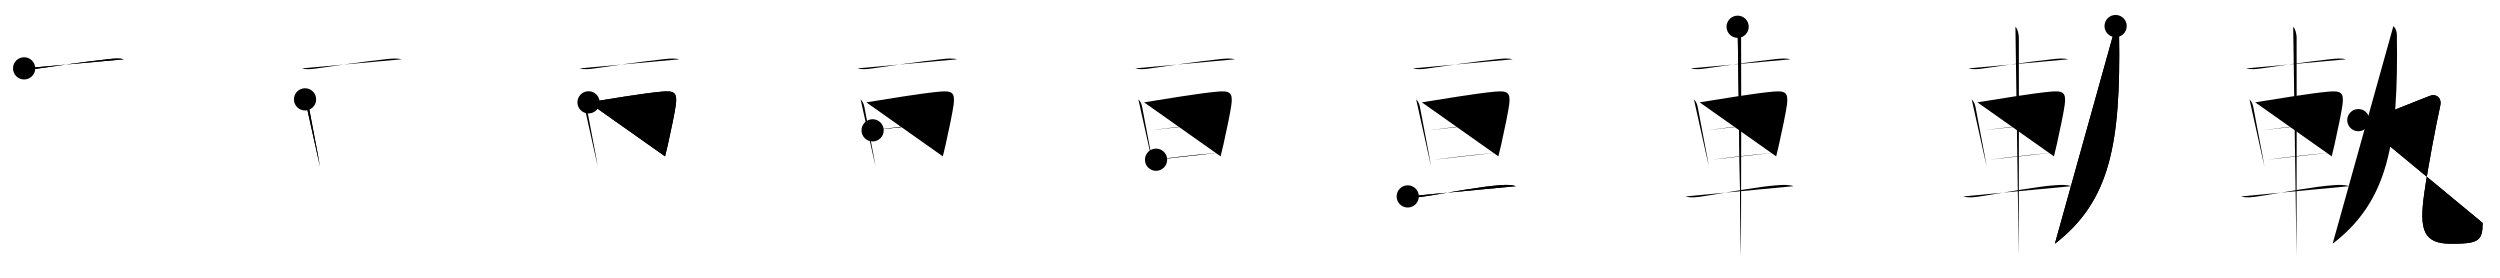<svg class="stroke_order_diagram--svg_container_for_51866279d5dda796580001e6" style="height: 100px; width: 900px;" viewbox="0 0 900 100"><desc>Created with Snap</desc><defs></defs><line class="stroke_order_diagram--bounding_box" x1="1" x2="899" y1="1" y2="1"></line><line class="stroke_order_diagram--bounding_box" x1="1" x2="1" y1="1" y2="99"></line><line class="stroke_order_diagram--bounding_box" x1="1" x2="899" y1="99" y2="99"></line><line class="stroke_order_diagram--guide_line" x1="0" x2="900" y1="50" y2="50"></line><line class="stroke_order_diagram--guide_line" x1="50" x2="50" y1="1" y2="99"></line><line class="stroke_order_diagram--bounding_box" x1="99" x2="99" y1="1" y2="99"></line><path class="stroke_order_diagram--current_path" d="M12.68,28.61c1.7,0.51,3.64,0.27,5.45,0c6.55-0.97,16.81-2.44,25.26-3.35c1.48-0.16,3.73-0.36,5.16,0.09" id="kvg:08ecc-s1" kvg:type="㇐" transform="matrix(1,0,0,1,-4,-4)" xmlns:kvg="http://kanjivg.tagaini.net"></path><path class="stroke_order_diagram--current_path" d="M12.68,28.61c1.7,0.51,3.64,0.27,5.45,0c6.55-0.97,16.81-2.44,25.26-3.35c1.48-0.16,3.73-0.36,5.16,0.09" id="Ske1r34axi" kvg:type="㇐" transform="matrix(1,0,0,1,-4,-4)" xmlns:kvg="http://kanjivg.tagaini.net"></path><circle class="stroke_order_diagram--path_start" cx="12.68" cy="28.61" r="4" transform="matrix(1,0,0,1,-4,-4)"></circle><line class="stroke_order_diagram--guide_line" x1="150" x2="150" y1="1" y2="99"></line><line class="stroke_order_diagram--bounding_box" x1="199" x2="199" y1="1" y2="99"></line><path class="stroke_order_diagram--existing_path" d="M12.68,28.61c1.7,0.51,3.64,0.27,5.45,0c6.55-0.97,16.81-2.44,25.26-3.35c1.48-0.16,3.73-0.36,5.16,0.09" id="Ske1r34axl" kvg:type="㇐" transform="matrix(1,0,0,1,96,-4)" xmlns:kvg="http://kanjivg.tagaini.net"></path><path class="stroke_order_diagram--current_path" d="M13.81,39.77c0.77,0.77,1.19,1.73,1.39,2.85c0.44,2.38,2.19,11.42,3.23,17c0.42,2.26,0.72,3.95,0.77,4.39" id="kvg:08ecc-s2" kvg:type="㇑" transform="matrix(1,0,0,1,96,-4)" xmlns:kvg="http://kanjivg.tagaini.net"></path><path class="stroke_order_diagram--current_path" d="M13.81,39.77c0.77,0.77,1.19,1.73,1.39,2.85c0.44,2.38,2.19,11.42,3.23,17c0.42,2.26,0.72,3.95,0.77,4.39" id="Ske1r34axn" kvg:type="㇑" transform="matrix(1,0,0,1,96,-4)" xmlns:kvg="http://kanjivg.tagaini.net"></path><circle class="stroke_order_diagram--path_start" cx="13.81" cy="39.77" r="4" transform="matrix(1,0,0,1,96,-4)"></circle><line class="stroke_order_diagram--guide_line" x1="250" x2="250" y1="1" y2="99"></line><line class="stroke_order_diagram--bounding_box" x1="299" x2="299" y1="1" y2="99"></line><path class="stroke_order_diagram--existing_path" d="M12.68,28.61c1.7,0.51,3.64,0.27,5.45,0c6.55-0.97,16.81-2.44,25.26-3.35c1.48-0.16,3.73-0.36,5.16,0.09" id="Ske1r34axq" kvg:type="㇐" transform="matrix(1,0,0,1,196,-4)" xmlns:kvg="http://kanjivg.tagaini.net"></path><path class="stroke_order_diagram--existing_path" d="M13.81,39.77c0.77,0.77,1.19,1.73,1.39,2.85c0.44,2.38,2.19,11.42,3.23,17c0.42,2.26,0.72,3.95,0.77,4.39" id="Ske1r34axr" kvg:type="㇑" transform="matrix(1,0,0,1,196,-4)" xmlns:kvg="http://kanjivg.tagaini.net"></path><path class="stroke_order_diagram--current_path" d="M15.87,40.84c7.26-1.15,19.7-3.25,26.38-3.85c4.39-0.39,5.63,0.27,5.06,4.65c-0.34,2.58-1.73,9.34-2.84,14.25c-0.41,1.83-0.79,3.4-1.05,4.4" id="kvg:08ecc-s3" kvg:type="㇕a" transform="matrix(1,0,0,1,196,-4)" xmlns:kvg="http://kanjivg.tagaini.net"></path><path class="stroke_order_diagram--current_path" d="M15.87,40.84c7.26-1.15,19.7-3.25,26.38-3.85c4.39-0.39,5.63,0.27,5.06,4.65c-0.34,2.58-1.73,9.34-2.84,14.25c-0.41,1.83-0.79,3.4-1.05,4.4" id="Ske1r34axt" kvg:type="㇕a" transform="matrix(1,0,0,1,196,-4)" xmlns:kvg="http://kanjivg.tagaini.net"></path><circle class="stroke_order_diagram--path_start" cx="15.87" cy="40.84" r="4" transform="matrix(1,0,0,1,196,-4)"></circle><line class="stroke_order_diagram--guide_line" x1="350" x2="350" y1="1" y2="99"></line><line class="stroke_order_diagram--bounding_box" x1="399" x2="399" y1="1" y2="99"></line><path class="stroke_order_diagram--existing_path" d="M12.68,28.61c1.7,0.51,3.64,0.27,5.45,0c6.55-0.97,16.81-2.44,25.26-3.35c1.48-0.16,3.73-0.36,5.16,0.09" id="Ske1r34axw" kvg:type="㇐" transform="matrix(1,0,0,1,296,-4)" xmlns:kvg="http://kanjivg.tagaini.net"></path><path class="stroke_order_diagram--existing_path" d="M13.81,39.77c0.77,0.77,1.19,1.73,1.39,2.85c0.44,2.38,2.19,11.42,3.23,17c0.42,2.26,0.72,3.95,0.77,4.39" id="Ske1r34axx" kvg:type="㇑" transform="matrix(1,0,0,1,296,-4)" xmlns:kvg="http://kanjivg.tagaini.net"></path><path class="stroke_order_diagram--existing_path" d="M15.87,40.84c7.26-1.15,19.7-3.25,26.38-3.85c4.39-0.39,5.63,0.27,5.06,4.65c-0.34,2.58-1.73,9.34-2.84,14.25c-0.41,1.83-0.79,3.4-1.05,4.4" id="Ske1r34axy" kvg:type="㇕a" transform="matrix(1,0,0,1,296,-4)" xmlns:kvg="http://kanjivg.tagaini.net"></path><path class="stroke_order_diagram--current_path" d="M18.14,50.92c8.5-1.05,17.86-2.42,26.97-3.06" id="kvg:08ecc-s4" kvg:type="㇐a" transform="matrix(1,0,0,1,296,-4)" xmlns:kvg="http://kanjivg.tagaini.net"></path><path class="stroke_order_diagram--current_path" d="M18.14,50.92c8.5-1.05,17.86-2.42,26.97-3.06" id="Ske1r34ax10" kvg:type="㇐a" transform="matrix(1,0,0,1,296,-4)" xmlns:kvg="http://kanjivg.tagaini.net"></path><circle class="stroke_order_diagram--path_start" cx="18.14" cy="50.92" r="4" transform="matrix(1,0,0,1,296,-4)"></circle><line class="stroke_order_diagram--guide_line" x1="450" x2="450" y1="1" y2="99"></line><line class="stroke_order_diagram--bounding_box" x1="499" x2="499" y1="1" y2="99"></line><path class="stroke_order_diagram--existing_path" d="M12.68,28.61c1.7,0.51,3.64,0.27,5.45,0c6.55-0.97,16.81-2.44,25.26-3.35c1.48-0.16,3.73-0.36,5.16,0.09" id="Ske1r34ax13" kvg:type="㇐" transform="matrix(1,0,0,1,396,-4)" xmlns:kvg="http://kanjivg.tagaini.net"></path><path class="stroke_order_diagram--existing_path" d="M13.81,39.77c0.77,0.77,1.19,1.73,1.39,2.85c0.44,2.38,2.19,11.42,3.23,17c0.42,2.26,0.72,3.95,0.77,4.39" id="Ske1r34ax14" kvg:type="㇑" transform="matrix(1,0,0,1,396,-4)" xmlns:kvg="http://kanjivg.tagaini.net"></path><path class="stroke_order_diagram--existing_path" d="M15.87,40.84c7.26-1.15,19.7-3.25,26.38-3.85c4.39-0.39,5.63,0.27,5.06,4.65c-0.34,2.58-1.73,9.34-2.84,14.25c-0.41,1.83-0.79,3.4-1.05,4.4" id="Ske1r34ax15" kvg:type="㇕a" transform="matrix(1,0,0,1,396,-4)" xmlns:kvg="http://kanjivg.tagaini.net"></path><path class="stroke_order_diagram--existing_path" d="M18.14,50.92c8.5-1.05,17.86-2.42,26.97-3.06" id="Ske1r34ax16" kvg:type="㇐a" transform="matrix(1,0,0,1,396,-4)" xmlns:kvg="http://kanjivg.tagaini.net"></path><path class="stroke_order_diagram--current_path" d="M20.18,61.5c6.6-0.88,12.82-1.62,22.61-2.53" id="kvg:08ecc-s5" kvg:type="㇐a" transform="matrix(1,0,0,1,396,-4)" xmlns:kvg="http://kanjivg.tagaini.net"></path><path class="stroke_order_diagram--current_path" d="M20.18,61.5c6.6-0.88,12.82-1.62,22.61-2.53" id="Ske1r34ax18" kvg:type="㇐a" transform="matrix(1,0,0,1,396,-4)" xmlns:kvg="http://kanjivg.tagaini.net"></path><circle class="stroke_order_diagram--path_start" cx="20.18" cy="61.5" r="4" transform="matrix(1,0,0,1,396,-4)"></circle><line class="stroke_order_diagram--guide_line" x1="550" x2="550" y1="1" y2="99"></line><line class="stroke_order_diagram--bounding_box" x1="599" x2="599" y1="1" y2="99"></line><path class="stroke_order_diagram--existing_path" d="M12.68,28.61c1.7,0.51,3.64,0.27,5.45,0c6.55-0.97,16.81-2.44,25.26-3.35c1.48-0.16,3.73-0.36,5.16,0.09" id="Ske1r34ax1b" kvg:type="㇐" transform="matrix(1,0,0,1,496,-4)" xmlns:kvg="http://kanjivg.tagaini.net"></path><path class="stroke_order_diagram--existing_path" d="M13.81,39.77c0.77,0.77,1.19,1.73,1.39,2.85c0.44,2.38,2.19,11.42,3.23,17c0.42,2.26,0.72,3.95,0.77,4.39" id="Ske1r34ax1c" kvg:type="㇑" transform="matrix(1,0,0,1,496,-4)" xmlns:kvg="http://kanjivg.tagaini.net"></path><path class="stroke_order_diagram--existing_path" d="M15.87,40.84c7.26-1.15,19.7-3.25,26.38-3.85c4.39-0.39,5.63,0.27,5.06,4.65c-0.34,2.58-1.73,9.34-2.84,14.25c-0.41,1.83-0.79,3.4-1.05,4.4" id="Ske1r34ax1d" kvg:type="㇕a" transform="matrix(1,0,0,1,496,-4)" xmlns:kvg="http://kanjivg.tagaini.net"></path><path class="stroke_order_diagram--existing_path" d="M18.14,50.92c8.5-1.05,17.86-2.42,26.97-3.06" id="Ske1r34ax1e" kvg:type="㇐a" transform="matrix(1,0,0,1,496,-4)" xmlns:kvg="http://kanjivg.tagaini.net"></path><path class="stroke_order_diagram--existing_path" d="M20.18,61.5c6.6-0.88,12.82-1.62,22.61-2.53" id="Ske1r34ax1f" kvg:type="㇐a" transform="matrix(1,0,0,1,496,-4)" xmlns:kvg="http://kanjivg.tagaini.net"></path><path class="stroke_order_diagram--current_path" d="M10.78,74.71c2.09,0.65,4.49,0.23,6.58-0.09c8.46-1.31,19.56-3.46,26.65-3.95c1.94-0.13,3.85-0.23,5.72,0.35" id="kvg:08ecc-s6" kvg:type="㇐" transform="matrix(1,0,0,1,496,-4)" xmlns:kvg="http://kanjivg.tagaini.net"></path><path class="stroke_order_diagram--current_path" d="M10.78,74.71c2.09,0.65,4.49,0.23,6.58-0.09c8.46-1.31,19.56-3.46,26.65-3.95c1.94-0.13,3.85-0.23,5.72,0.35" id="Ske1r34ax1h" kvg:type="㇐" transform="matrix(1,0,0,1,496,-4)" xmlns:kvg="http://kanjivg.tagaini.net"></path><circle class="stroke_order_diagram--path_start" cx="10.78" cy="74.71" r="4" transform="matrix(1,0,0,1,496,-4)"></circle><line class="stroke_order_diagram--guide_line" x1="650" x2="650" y1="1" y2="99"></line><line class="stroke_order_diagram--bounding_box" x1="699" x2="699" y1="1" y2="99"></line><path class="stroke_order_diagram--existing_path" d="M12.68,28.61c1.7,0.51,3.64,0.27,5.45,0c6.55-0.97,16.81-2.44,25.26-3.35c1.48-0.16,3.73-0.36,5.16,0.09" id="Ske1r34ax1k" kvg:type="㇐" transform="matrix(1,0,0,1,596,-4)" xmlns:kvg="http://kanjivg.tagaini.net"></path><path class="stroke_order_diagram--existing_path" d="M13.81,39.77c0.77,0.77,1.19,1.73,1.39,2.85c0.44,2.38,2.19,11.42,3.23,17c0.42,2.26,0.72,3.95,0.77,4.39" id="Ske1r34ax1l" kvg:type="㇑" transform="matrix(1,0,0,1,596,-4)" xmlns:kvg="http://kanjivg.tagaini.net"></path><path class="stroke_order_diagram--existing_path" d="M15.87,40.84c7.26-1.15,19.7-3.25,26.38-3.85c4.39-0.39,5.63,0.27,5.06,4.65c-0.34,2.58-1.73,9.34-2.84,14.25c-0.41,1.83-0.79,3.4-1.05,4.4" id="Ske1r34ax1m" kvg:type="㇕a" transform="matrix(1,0,0,1,596,-4)" xmlns:kvg="http://kanjivg.tagaini.net"></path><path class="stroke_order_diagram--existing_path" d="M18.14,50.92c8.5-1.05,17.86-2.42,26.97-3.06" id="Ske1r34ax1n" kvg:type="㇐a" transform="matrix(1,0,0,1,596,-4)" xmlns:kvg="http://kanjivg.tagaini.net"></path><path class="stroke_order_diagram--existing_path" d="M20.18,61.5c6.6-0.88,12.82-1.62,22.61-2.53" id="Ske1r34ax1o" kvg:type="㇐a" transform="matrix(1,0,0,1,596,-4)" xmlns:kvg="http://kanjivg.tagaini.net"></path><path class="stroke_order_diagram--existing_path" d="M10.78,74.71c2.09,0.65,4.49,0.23,6.58-0.09c8.46-1.31,19.56-3.46,26.65-3.95c1.94-0.13,3.85-0.23,5.72,0.35" id="Ske1r34ax1p" kvg:type="㇐" transform="matrix(1,0,0,1,596,-4)" xmlns:kvg="http://kanjivg.tagaini.net"></path><path class="stroke_order_diagram--current_path" d="M29.55,13.63c0.84,0.84,1.14,2.51,1.23,3.65c0.06,0.81,0.01,53.94-0.02,72.6c-0.01,3.82-0.01,6.2-0.01,6.38" id="kvg:08ecc-s7" kvg:type="㇑" transform="matrix(1,0,0,1,596,-4)" xmlns:kvg="http://kanjivg.tagaini.net"></path><path class="stroke_order_diagram--current_path" d="M29.55,13.63c0.84,0.84,1.14,2.51,1.23,3.65c0.06,0.81,0.01,53.94-0.02,72.6c-0.01,3.82-0.01,6.2-0.01,6.38" id="Ske1r34ax1r" kvg:type="㇑" transform="matrix(1,0,0,1,596,-4)" xmlns:kvg="http://kanjivg.tagaini.net"></path><circle class="stroke_order_diagram--path_start" cx="29.55" cy="13.63" r="4" transform="matrix(1,0,0,1,596,-4)"></circle><line class="stroke_order_diagram--guide_line" x1="750" x2="750" y1="1" y2="99"></line><line class="stroke_order_diagram--bounding_box" x1="799" x2="799" y1="1" y2="99"></line><path class="stroke_order_diagram--existing_path" d="M12.68,28.61c1.7,0.51,3.64,0.27,5.45,0c6.55-0.97,16.81-2.44,25.26-3.35c1.48-0.16,3.73-0.36,5.16,0.09" id="Ske1r34ax1u" kvg:type="㇐" transform="matrix(1,0,0,1,696,-4)" xmlns:kvg="http://kanjivg.tagaini.net"></path><path class="stroke_order_diagram--existing_path" d="M13.81,39.77c0.77,0.77,1.19,1.73,1.39,2.85c0.44,2.38,2.19,11.42,3.23,17c0.42,2.26,0.72,3.95,0.77,4.39" id="Ske1r34ax1v" kvg:type="㇑" transform="matrix(1,0,0,1,696,-4)" xmlns:kvg="http://kanjivg.tagaini.net"></path><path class="stroke_order_diagram--existing_path" d="M15.87,40.84c7.26-1.15,19.7-3.25,26.38-3.85c4.39-0.39,5.63,0.27,5.06,4.65c-0.34,2.58-1.73,9.34-2.84,14.25c-0.41,1.83-0.79,3.4-1.05,4.4" id="Ske1r34ax1w" kvg:type="㇕a" transform="matrix(1,0,0,1,696,-4)" xmlns:kvg="http://kanjivg.tagaini.net"></path><path class="stroke_order_diagram--existing_path" d="M18.14,50.92c8.5-1.05,17.86-2.42,26.97-3.06" id="Ske1r34ax1x" kvg:type="㇐a" transform="matrix(1,0,0,1,696,-4)" xmlns:kvg="http://kanjivg.tagaini.net"></path><path class="stroke_order_diagram--existing_path" d="M20.18,61.5c6.6-0.88,12.82-1.62,22.61-2.53" id="Ske1r34ax1y" kvg:type="㇐a" transform="matrix(1,0,0,1,696,-4)" xmlns:kvg="http://kanjivg.tagaini.net"></path><path class="stroke_order_diagram--existing_path" d="M10.78,74.71c2.09,0.65,4.49,0.23,6.58-0.09c8.46-1.31,19.56-3.46,26.65-3.95c1.94-0.13,3.85-0.23,5.72,0.35" id="Ske1r34ax1z" kvg:type="㇐" transform="matrix(1,0,0,1,696,-4)" xmlns:kvg="http://kanjivg.tagaini.net"></path><path class="stroke_order_diagram--existing_path" d="M29.55,13.63c0.84,0.84,1.14,2.51,1.23,3.65c0.06,0.81,0.01,53.94-0.02,72.6c-0.01,3.82-0.01,6.2-0.01,6.38" id="Ske1r34ax20" kvg:type="㇑" transform="matrix(1,0,0,1,696,-4)" xmlns:kvg="http://kanjivg.tagaini.net"></path><path class="stroke_order_diagram--current_path" d="M65.62,13.38c0.88,0.88,1.23,1.99,1.25,3.12c0.62,39-3.12,59.88-23.12,75.25" id="kvg:08ecc-s8" kvg:type="㇒" transform="matrix(1,0,0,1,696,-4)" xmlns:kvg="http://kanjivg.tagaini.net"></path><path class="stroke_order_diagram--current_path" d="M65.62,13.38c0.88,0.88,1.23,1.99,1.25,3.12c0.62,39-3.12,59.88-23.12,75.25" id="Ske1r34ax22" kvg:type="㇒" transform="matrix(1,0,0,1,696,-4)" xmlns:kvg="http://kanjivg.tagaini.net"></path><circle class="stroke_order_diagram--path_start" cx="65.62" cy="13.38" r="4" transform="matrix(1,0,0,1,696,-4)"></circle><line class="stroke_order_diagram--guide_line" x1="850" x2="850" y1="1" y2="99"></line><line class="stroke_order_diagram--bounding_box" x1="899" x2="899" y1="1" y2="99"></line><path class="stroke_order_diagram--existing_path" d="M12.68,28.61c1.7,0.51,3.64,0.27,5.45,0c6.55-0.97,16.81-2.44,25.26-3.35c1.48-0.16,3.73-0.36,5.16,0.09" id="Ske1r34ax25" kvg:type="㇐" transform="matrix(1,0,0,1,796,-4)" xmlns:kvg="http://kanjivg.tagaini.net"></path><path class="stroke_order_diagram--existing_path" d="M13.81,39.77c0.77,0.77,1.19,1.73,1.39,2.85c0.44,2.38,2.19,11.42,3.23,17c0.42,2.26,0.72,3.95,0.77,4.39" id="Ske1r34ax26" kvg:type="㇑" transform="matrix(1,0,0,1,796,-4)" xmlns:kvg="http://kanjivg.tagaini.net"></path><path class="stroke_order_diagram--existing_path" d="M15.87,40.84c7.26-1.15,19.7-3.25,26.38-3.85c4.39-0.39,5.63,0.27,5.06,4.65c-0.34,2.58-1.73,9.34-2.84,14.25c-0.41,1.83-0.79,3.4-1.05,4.4" id="Ske1r34ax27" kvg:type="㇕a" transform="matrix(1,0,0,1,796,-4)" xmlns:kvg="http://kanjivg.tagaini.net"></path><path class="stroke_order_diagram--existing_path" d="M18.14,50.92c8.5-1.05,17.86-2.42,26.97-3.06" id="Ske1r34ax28" kvg:type="㇐a" transform="matrix(1,0,0,1,796,-4)" xmlns:kvg="http://kanjivg.tagaini.net"></path><path class="stroke_order_diagram--existing_path" d="M20.18,61.5c6.6-0.88,12.82-1.62,22.61-2.53" id="Ske1r34ax29" kvg:type="㇐a" transform="matrix(1,0,0,1,796,-4)" xmlns:kvg="http://kanjivg.tagaini.net"></path><path class="stroke_order_diagram--existing_path" d="M10.78,74.71c2.09,0.65,4.49,0.23,6.58-0.09c8.46-1.31,19.56-3.46,26.65-3.95c1.94-0.13,3.85-0.23,5.72,0.35" id="Ske1r34ax2a" kvg:type="㇐" transform="matrix(1,0,0,1,796,-4)" xmlns:kvg="http://kanjivg.tagaini.net"></path><path class="stroke_order_diagram--existing_path" d="M29.55,13.63c0.84,0.84,1.14,2.51,1.23,3.65c0.06,0.81,0.01,53.94-0.02,72.6c-0.01,3.82-0.01,6.2-0.01,6.38" id="Ske1r34ax2b" kvg:type="㇑" transform="matrix(1,0,0,1,796,-4)" xmlns:kvg="http://kanjivg.tagaini.net"></path><path class="stroke_order_diagram--existing_path" d="M65.62,13.38c0.88,0.88,1.23,1.99,1.25,3.12c0.62,39-3.12,59.88-23.12,75.25" id="Ske1r34ax2c" kvg:type="㇒" transform="matrix(1,0,0,1,796,-4)" xmlns:kvg="http://kanjivg.tagaini.net"></path><path class="stroke_order_diagram--current_path" d="M53,47.25c2.32,0.31,3.87-0.1,6.02-0.95c5.83-2.32,17.75-7.03,19.73-7.8c2.25-0.88,4.36,0.67,3.75,3.5c-1.62,7.5-4.25,21-5.75,31.5c-1.94,13.55-0.25,18.25,9.75,18.25c9.75,0,11.25-1,11.25-7.5" id="kvg:08ecc-s9" kvg:type="㇈" transform="matrix(1,0,0,1,796,-4)" xmlns:kvg="http://kanjivg.tagaini.net"></path><path class="stroke_order_diagram--current_path" d="M53,47.25c2.32,0.31,3.87-0.1,6.02-0.95c5.83-2.32,17.75-7.03,19.73-7.8c2.25-0.88,4.36,0.67,3.75,3.5c-1.62,7.5-4.25,21-5.75,31.5c-1.94,13.55-0.25,18.25,9.75,18.25c9.75,0,11.25-1,11.25-7.5" id="Ske1r34ax2e" kvg:type="㇈" transform="matrix(1,0,0,1,796,-4)" xmlns:kvg="http://kanjivg.tagaini.net"></path><circle class="stroke_order_diagram--path_start" cx="53" cy="47.25" r="4" transform="matrix(1,0,0,1,796,-4)"></circle></svg>